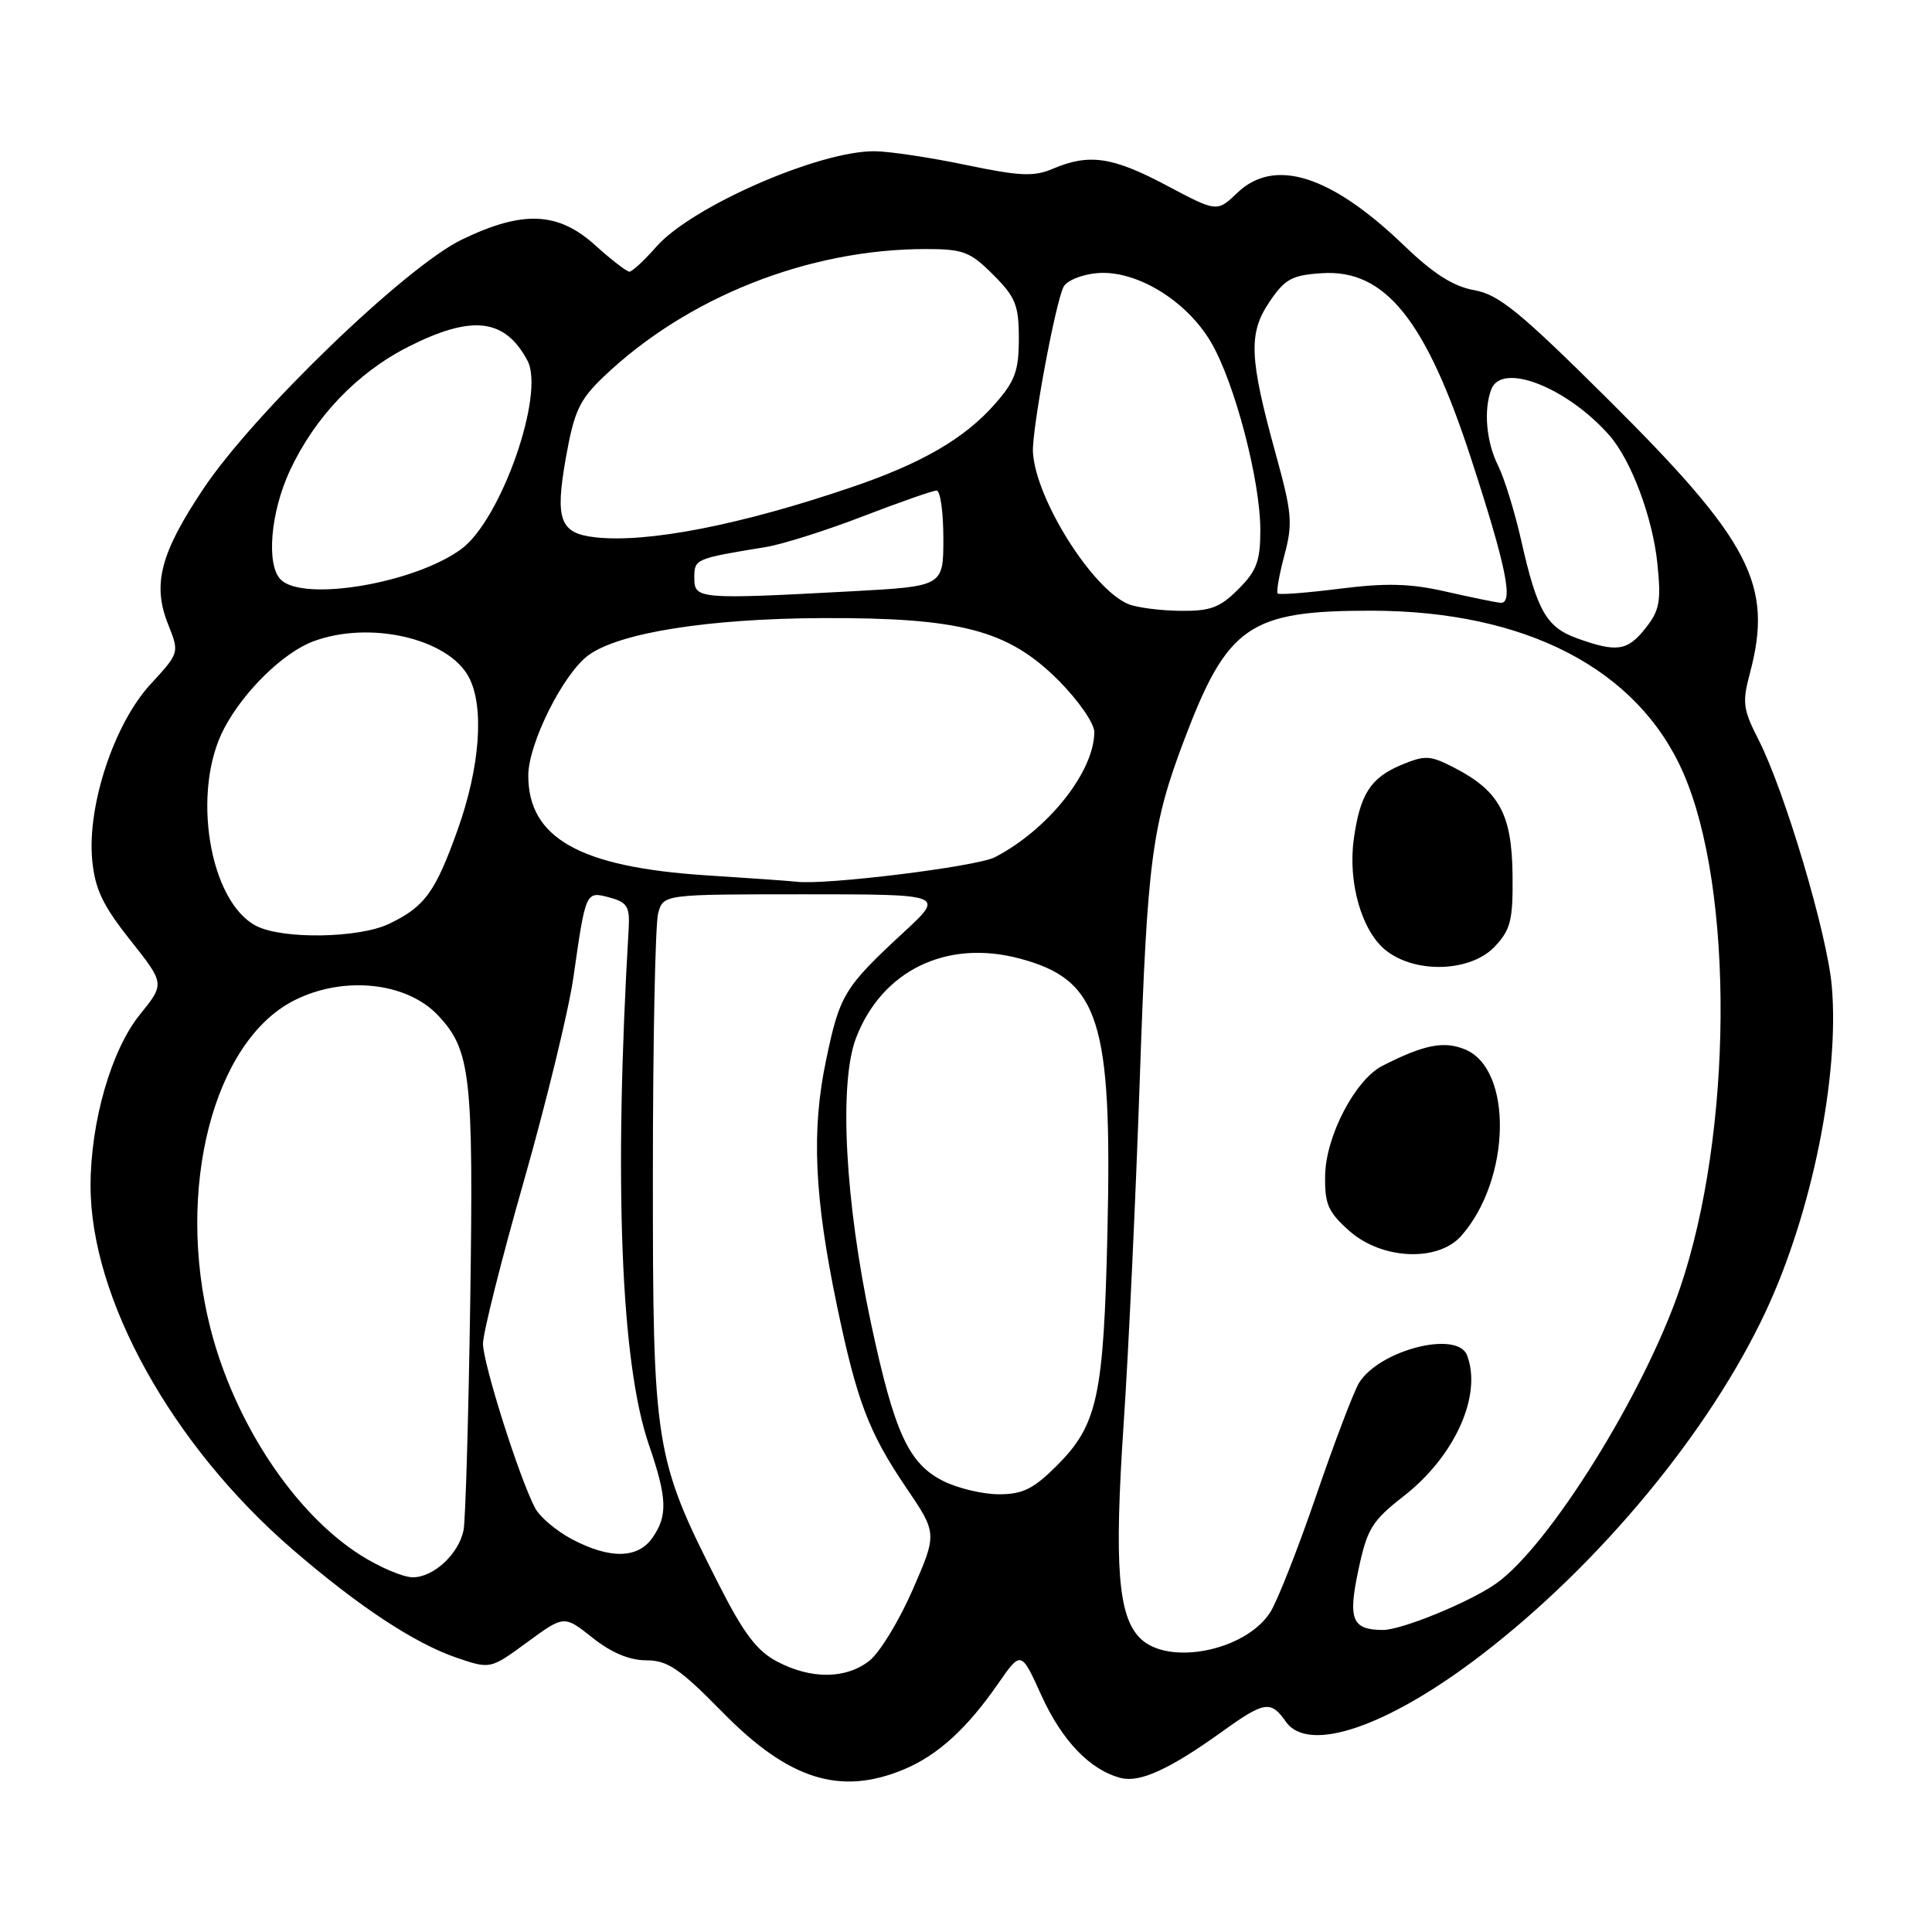 <?xml version="1.0" encoding="UTF-8" standalone="no"?>
<!DOCTYPE svg PUBLIC "-//W3C//DTD SVG 1.1//EN" "http://www.w3.org/Graphics/SVG/1.1/DTD/svg11.dtd" >
<svg xmlns="http://www.w3.org/2000/svg" xmlns:xlink="http://www.w3.org/1999/xlink" version="1.1" viewBox="0 0 256 256">
 <g >
 <path fill="currentColor"
d=" M 119.78 234.45 C 124.24 232.59 128.13 229.05 132.25 223.10 C 135.30 218.71 135.30 218.71 138.00 224.67 C 140.74 230.70 144.49 234.58 148.55 235.60 C 151.07 236.23 155.04 234.41 161.99 229.41 C 167.56 225.41 168.39 225.29 170.39 228.14 C 173.37 232.40 183.89 228.80 196.29 219.29 C 211.99 207.25 226.55 189.65 233.99 173.73 C 240.09 160.68 243.76 142.54 242.72 130.65 C 242.11 123.71 236.48 104.80 233.01 98.01 C 230.96 94.01 230.84 93.05 231.86 89.25 C 235.00 77.49 232.02 71.74 212.97 52.81 C 201.38 41.30 198.58 39.02 195.35 38.45 C 192.58 37.96 189.95 36.29 186.00 32.49 C 176.32 23.19 168.86 20.84 163.94 25.56 C 161.26 28.12 161.26 28.12 154.55 24.56 C 147.41 20.77 144.31 20.32 139.51 22.36 C 137.01 23.43 135.15 23.35 128.01 21.86 C 123.33 20.88 117.88 20.06 115.91 20.04 C 108.58 19.96 91.64 27.36 86.96 32.70 C 85.37 34.51 83.76 36.00 83.40 36.00 C 83.04 36.00 81.00 34.42 78.87 32.50 C 73.94 28.04 69.26 27.85 61.19 31.75 C 53.78 35.33 33.67 54.71 26.98 64.72 C 21.24 73.30 20.16 77.44 22.28 82.74 C 23.78 86.50 23.78 86.50 19.94 90.67 C 15.12 95.91 11.53 106.76 12.22 113.98 C 12.59 117.83 13.62 119.98 17.27 124.58 C 21.84 130.35 21.84 130.35 18.54 134.43 C 14.75 139.11 12.00 148.64 12.00 157.13 C 12.00 172.09 22.81 191.54 38.77 205.31 C 47.51 212.86 54.95 217.76 60.51 219.66 C 64.98 221.18 64.98 221.18 69.86 217.60 C 74.75 214.02 74.75 214.02 78.51 217.01 C 81.00 218.99 83.41 220.00 85.63 220.00 C 88.46 220.00 90.05 221.08 95.78 226.92 C 104.53 235.83 111.35 237.97 119.78 234.45 Z  M 102.98 220.17 C 100.28 218.75 98.54 216.44 95.23 209.92 C 86.72 193.16 86.50 191.78 86.51 155.50 C 86.51 137.90 86.83 122.38 87.21 121.00 C 87.91 118.50 87.91 118.50 106.55 118.50 C 125.18 118.50 125.18 118.50 119.78 123.50 C 111.83 130.86 111.27 131.79 109.45 140.52 C 107.50 149.81 107.90 158.59 110.90 173.00 C 113.54 185.66 115.12 189.81 120.04 197.07 C 124.19 203.18 124.19 203.18 120.94 210.64 C 119.15 214.74 116.57 218.98 115.21 220.05 C 112.10 222.50 107.49 222.54 102.98 220.17 Z  M 151.07 217.07 C 148.14 214.14 147.63 207.47 148.89 188.65 C 149.53 179.22 150.49 158.65 151.03 142.95 C 152.02 113.94 152.63 109.34 156.93 97.99 C 162.65 82.90 165.55 80.91 181.72 80.92 C 202.17 80.94 217.01 88.64 223.03 102.38 C 229.81 117.83 229.61 150.17 222.60 170.72 C 217.86 184.64 205.31 204.79 198.28 209.80 C 194.84 212.25 185.69 216.01 183.21 215.98 C 179.15 215.95 178.60 214.59 179.99 208.05 C 181.16 202.54 181.78 201.54 186.04 198.21 C 192.79 192.94 196.42 184.86 194.39 179.58 C 193.11 176.25 182.81 178.87 180.09 183.22 C 179.40 184.33 176.84 191.06 174.40 198.18 C 171.96 205.29 169.21 212.28 168.28 213.69 C 164.95 218.78 154.77 220.77 151.07 217.07 Z  M 193.63 163.75 C 200.21 156.30 200.50 141.69 194.14 139.06 C 191.33 137.89 188.68 138.42 183.17 141.23 C 179.59 143.06 175.70 150.48 175.59 155.69 C 175.51 159.54 175.96 160.57 178.77 163.08 C 183.07 166.92 190.54 167.26 193.63 163.75 Z  M 198.08 125.41 C 200.18 123.17 200.49 121.91 200.42 115.88 C 200.33 107.91 198.66 104.82 192.78 101.77 C 189.50 100.07 188.87 100.03 185.67 101.36 C 181.60 103.07 180.20 105.25 179.38 111.22 C 178.59 117.00 180.46 123.43 183.66 125.95 C 187.61 129.06 194.91 128.79 198.08 125.41 Z  M 47.78 206.07 C 38.99 200.50 31.03 188.45 27.86 175.92 C 23.23 157.60 28.27 137.96 39.00 132.55 C 45.53 129.25 53.89 130.13 58.05 134.55 C 62.37 139.15 62.75 142.49 62.31 172.36 C 62.08 187.84 61.68 201.52 61.42 202.78 C 60.77 205.93 57.45 209.00 54.70 209.00 C 53.43 209.00 50.32 207.68 47.78 206.07 Z  M 75.78 203.95 C 73.74 202.87 71.55 201.02 70.92 199.85 C 68.86 196.00 64.00 180.68 64.00 178.04 C 64.00 176.62 66.44 166.92 69.42 156.48 C 72.39 146.04 75.35 133.90 75.98 129.50 C 77.62 118.03 77.60 118.07 80.79 118.93 C 83.12 119.56 83.47 120.14 83.30 123.08 C 81.32 156.65 82.26 180.64 85.98 191.43 C 88.41 198.50 88.50 200.85 86.44 203.78 C 84.51 206.54 80.80 206.60 75.78 203.95 Z  M 125.00 196.25 C 120.39 193.94 118.52 189.87 115.42 175.38 C 111.97 159.23 111.14 143.54 113.42 137.56 C 116.84 128.61 125.40 124.44 135.07 127.00 C 145.67 129.81 147.39 135.16 146.74 163.34 C 146.24 185.10 145.43 188.81 140.01 194.23 C 136.94 197.29 135.51 198.00 132.37 198.00 C 130.24 198.00 126.92 197.21 125.00 196.25 Z  M 34.00 122.71 C 27.72 119.54 25.31 104.81 29.71 96.50 C 32.31 91.58 37.51 86.50 41.47 85.00 C 48.92 82.19 59.36 84.57 62.11 89.70 C 64.20 93.61 63.62 101.60 60.65 109.92 C 57.68 118.24 56.27 120.17 51.51 122.43 C 47.53 124.32 37.50 124.48 34.00 122.71 Z  M 93.50 115.98 C 76.84 114.89 70.00 111.05 70.00 102.77 C 70.00 98.52 74.66 89.21 78.00 86.80 C 82.11 83.83 93.87 81.97 108.94 81.90 C 127.31 81.83 133.58 83.48 140.25 90.15 C 142.88 92.79 145.00 95.84 145.00 96.99 C 145.00 102.23 138.88 109.94 131.82 113.59 C 129.40 114.84 109.16 117.33 105.50 116.83 C 104.95 116.75 99.55 116.37 93.50 115.98 Z  M 209.00 84.59 C 204.91 83.12 203.68 80.98 201.57 71.62 C 200.71 67.83 199.34 63.37 198.51 61.71 C 196.94 58.57 196.56 54.31 197.61 51.58 C 199.00 47.95 207.58 51.29 213.21 57.64 C 216.12 60.92 218.98 68.54 219.61 74.66 C 220.13 79.69 219.91 80.88 218.03 83.25 C 215.64 86.27 214.24 86.47 209.00 84.59 Z  M 149.50 80.04 C 144.72 78.05 137.21 66.09 136.87 59.92 C 136.71 57.02 139.84 40.12 140.93 38.00 C 141.36 37.17 143.37 36.36 145.40 36.19 C 150.54 35.75 157.23 39.82 160.47 45.36 C 163.60 50.69 167.00 63.66 167.00 70.24 C 167.00 74.34 166.52 75.64 164.08 78.08 C 161.63 80.53 160.37 80.99 156.33 80.94 C 153.67 80.90 150.60 80.50 149.50 80.04 Z  M 191.50 78.37 C 186.89 77.32 183.66 77.23 177.58 78.00 C 173.23 78.55 169.50 78.84 169.30 78.64 C 169.10 78.43 169.50 76.16 170.19 73.57 C 171.32 69.36 171.20 67.98 169.05 60.19 C 165.53 47.41 165.39 44.18 168.21 40.00 C 170.25 36.97 171.18 36.46 175.15 36.20 C 183.54 35.65 188.95 42.38 194.96 60.87 C 199.61 75.15 200.60 80.05 198.80 79.87 C 198.08 79.80 194.80 79.12 191.50 78.37 Z  M 92.00 76.58 C 92.00 74.05 92.06 74.03 101.50 72.48 C 103.70 72.12 109.48 70.29 114.35 68.41 C 119.22 66.54 123.61 65.00 124.10 65.00 C 124.60 65.00 125.00 67.86 125.00 71.35 C 125.00 77.69 125.00 77.69 112.84 78.35 C 92.54 79.44 92.00 79.39 92.00 76.58 Z  M 37.20 76.80 C 35.25 74.85 35.84 67.89 38.41 62.36 C 41.74 55.22 47.35 49.36 54.16 45.92 C 62.56 41.68 66.91 42.19 69.89 47.78 C 72.24 52.19 66.40 68.85 61.14 72.74 C 55.00 77.28 40.19 79.79 37.20 76.80 Z  M 78.82 71.19 C 74.19 70.66 73.53 68.85 74.97 60.71 C 76.07 54.52 76.77 53.00 79.92 49.98 C 90.97 39.40 107.09 33.00 122.67 33.00 C 127.63 33.00 128.55 33.35 131.60 36.40 C 134.57 39.37 135.00 40.44 135.00 44.87 C 135.00 49.12 134.50 50.50 131.86 53.50 C 127.85 58.08 122.18 61.38 112.89 64.54 C 98.18 69.56 85.73 71.99 78.82 71.19 Z "/>
</g>
</svg>